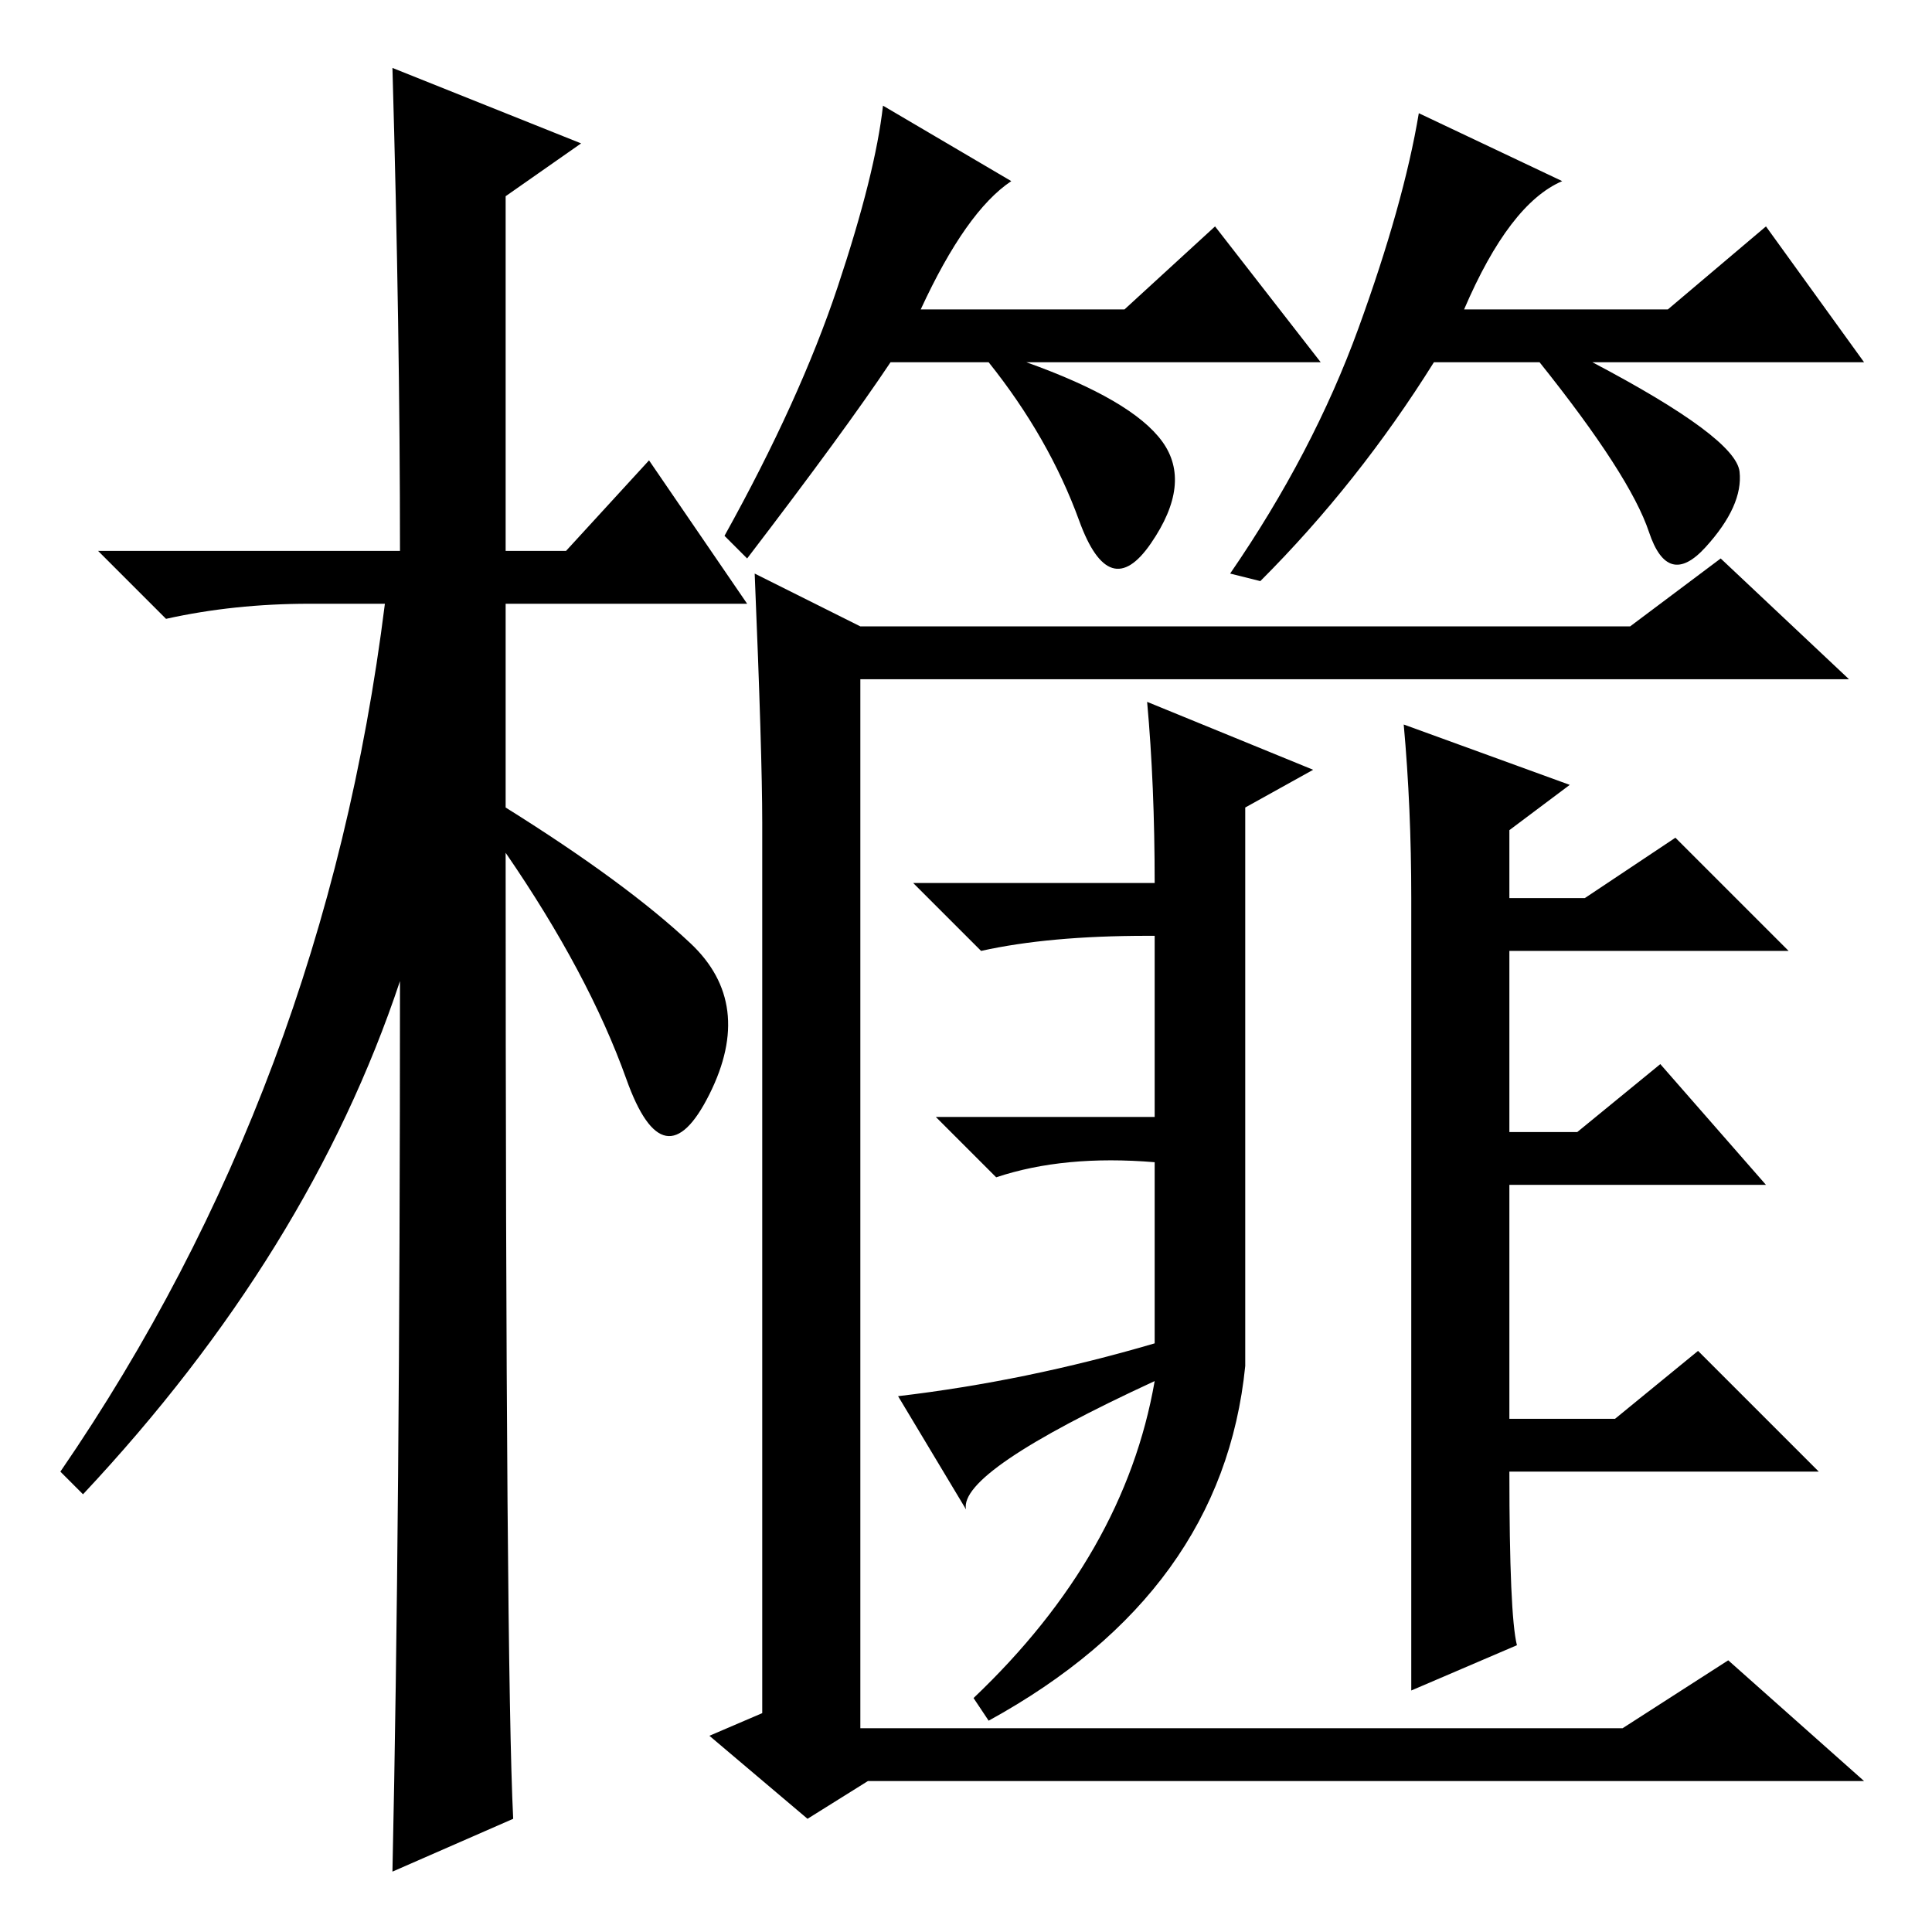 <?xml version="1.0" standalone="no"?>
<!DOCTYPE svg PUBLIC "-//W3C//DTD SVG 1.1//EN" "http://www.w3.org/Graphics/SVG/1.1/DTD/svg11.dtd" >
<svg xmlns="http://www.w3.org/2000/svg" xmlns:xlink="http://www.w3.org/1999/xlink" version="1.1" viewBox="0 -36 256 256">
  <g transform="matrix(1 0 0 -1 0 220)">
   <path fill="currentColor"
d="M68 15l-16 -7q1 46 1 118q-12 -36 -42 -68l-3 3q35 51 43 115h-10q-10 0 -19 -2l-9 9h40q0 29 -1 64l25 -10l-10 -7v-47h8l11 12l13 -19h-32v-27q16 -10 24.5 -18t2.5 -20t-11 2t-16 30q0 -108 1 -128zM194 215h27l13 11l13 -18h-36q19 -10 19.5 -14.5t-4.5 -10t-7.5 2
t-14.5 22.5h-14q-10 -16 -23 -29l-4 1q11 16 17 32.5t8 28.5l19 -9q-7 -3 -13 -17zM99 182l-3 3q10 18 15 33t6 24l17 -10q-6 -4 -12 -17h27l12 11l14 -18h-39q14 -5 18 -10.5t-1.5 -13.5t-9.5 3t-12 21h-13q-6 -9 -19 -26zM152 163l22 -9l-9 -5v-74q-3 -30 -34 -47l-2 3
q20 19 24 42q-26 -12 -25 -17l-9 15q17 2 34 7v24q-12 1 -21 -2l-8 8h29v24h-1q-13 0 -22 -2l-9 9h32q0 13 -1 24zM186 160l22 -8l-8 -6v-9h10l12 8l15 -15h-37v-24h9l11 9l14 -16h-34v-31h14l11 9l16 -16h-41q0 -19 1 -23l-14 -6v105q0 12 -1 23zM100 180l14 -7h102l12 9
l17 -16h-131v-139h101l14 9l18 -16h-132l-8 -5l-13 11l7 3v118q0 9 -1 33z" />
  </g>

</svg>
